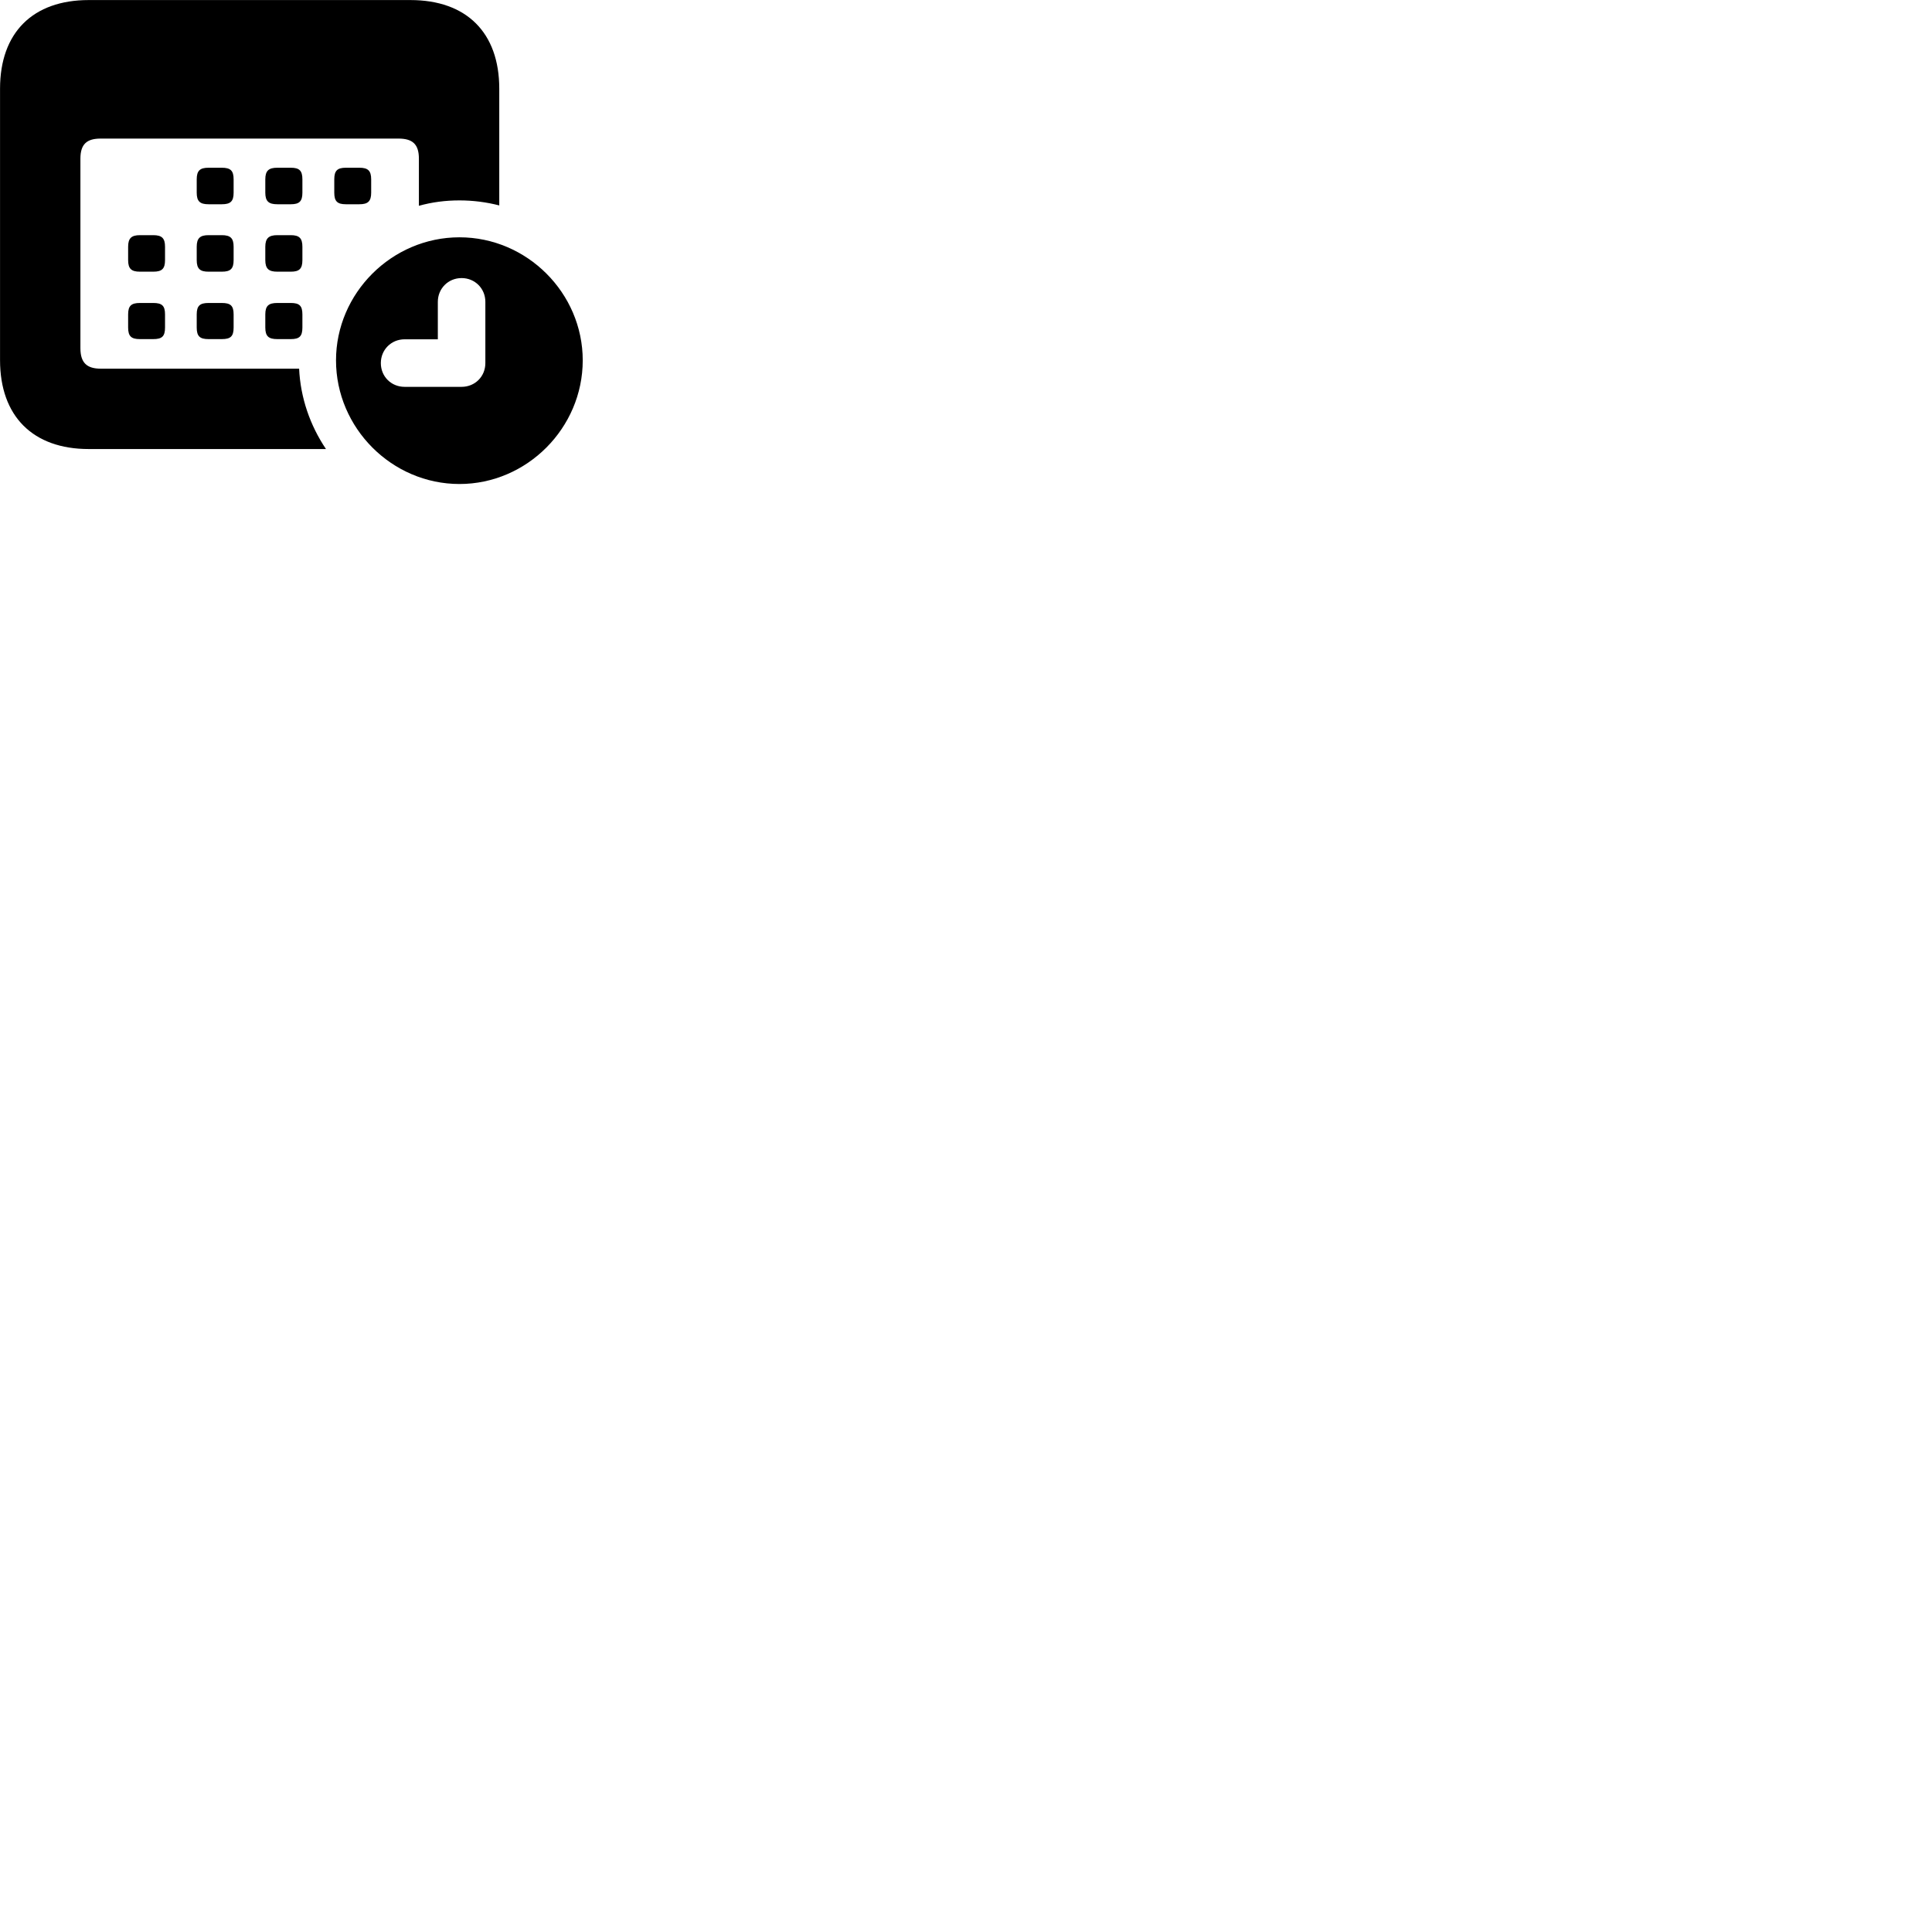 
        <svg xmlns="http://www.w3.org/2000/svg" viewBox="0 0 100 100">
            <path d="M4.592 23.242H16.872C16.052 22.023 15.552 20.593 15.482 19.082H5.212C4.502 19.082 4.162 18.782 4.162 18.023V8.213C4.162 7.452 4.502 7.173 5.212 7.173H20.622C21.342 7.173 21.682 7.452 21.682 8.213V10.652C22.362 10.463 23.052 10.373 23.782 10.373C24.492 10.373 25.182 10.463 25.842 10.633V4.593C25.842 1.683 24.142 0.003 21.242 0.003H4.592C1.702 0.003 0.002 1.683 0.002 4.593V18.642C0.002 21.543 1.702 23.242 4.592 23.242ZM10.792 10.572H11.482C11.932 10.572 12.092 10.422 12.092 9.973V9.283C12.092 8.832 11.932 8.682 11.482 8.682H10.792C10.352 8.682 10.182 8.832 10.182 9.283V9.973C10.182 10.422 10.352 10.572 10.792 10.572ZM14.352 10.572H15.052C15.492 10.572 15.652 10.422 15.652 9.973V9.283C15.652 8.832 15.492 8.682 15.052 8.682H14.352C13.912 8.682 13.732 8.832 13.732 9.283V9.973C13.732 10.422 13.912 10.572 14.352 10.572ZM17.902 10.572H18.602C19.042 10.572 19.212 10.422 19.212 9.973V9.283C19.212 8.832 19.042 8.682 18.602 8.682H17.902C17.462 8.682 17.302 8.832 17.302 9.283V9.973C17.302 10.422 17.462 10.572 17.902 10.572ZM7.242 14.062H7.932C8.382 14.062 8.542 13.912 8.542 13.463V12.773C8.542 12.332 8.382 12.172 7.932 12.172H7.242C6.802 12.172 6.632 12.332 6.632 12.773V13.463C6.632 13.912 6.802 14.062 7.242 14.062ZM10.792 14.062H11.482C11.932 14.062 12.092 13.912 12.092 13.463V12.773C12.092 12.332 11.932 12.172 11.482 12.172H10.792C10.352 12.172 10.182 12.332 10.182 12.773V13.463C10.182 13.912 10.352 14.062 10.792 14.062ZM14.352 14.062H15.052C15.492 14.062 15.652 13.912 15.652 13.463V12.773C15.652 12.332 15.492 12.172 15.052 12.172H14.352C13.912 12.172 13.732 12.332 13.732 12.773V13.463C13.732 13.912 13.912 14.062 14.352 14.062ZM23.782 25.052C27.272 25.052 30.162 22.152 30.162 18.652C30.162 15.172 27.282 12.283 23.782 12.283C20.282 12.283 17.392 15.172 17.392 18.652C17.392 22.152 20.282 25.052 23.782 25.052ZM20.942 20.023C20.252 20.023 19.712 19.492 19.712 18.793C19.712 18.102 20.252 17.562 20.942 17.562H22.662V15.623C22.662 14.932 23.202 14.393 23.892 14.393C24.582 14.393 25.122 14.932 25.122 15.623V18.793C25.122 19.492 24.582 20.023 23.892 20.023ZM7.242 17.552H7.932C8.382 17.552 8.542 17.413 8.542 16.953V16.273C8.542 15.822 8.382 15.682 7.932 15.682H7.242C6.802 15.682 6.632 15.822 6.632 16.273V16.953C6.632 17.413 6.802 17.552 7.242 17.552ZM10.792 17.552H11.482C11.932 17.552 12.092 17.413 12.092 16.953V16.273C12.092 15.822 11.932 15.682 11.482 15.682H10.792C10.352 15.682 10.182 15.822 10.182 16.273V16.953C10.182 17.413 10.352 17.552 10.792 17.552ZM14.352 17.552H15.052C15.492 17.552 15.652 17.413 15.652 16.953V16.273C15.652 15.822 15.492 15.682 15.052 15.682H14.352C13.912 15.682 13.732 15.822 13.732 16.273V16.953C13.732 17.413 13.912 17.552 14.352 17.552Z" />
        </svg>
    